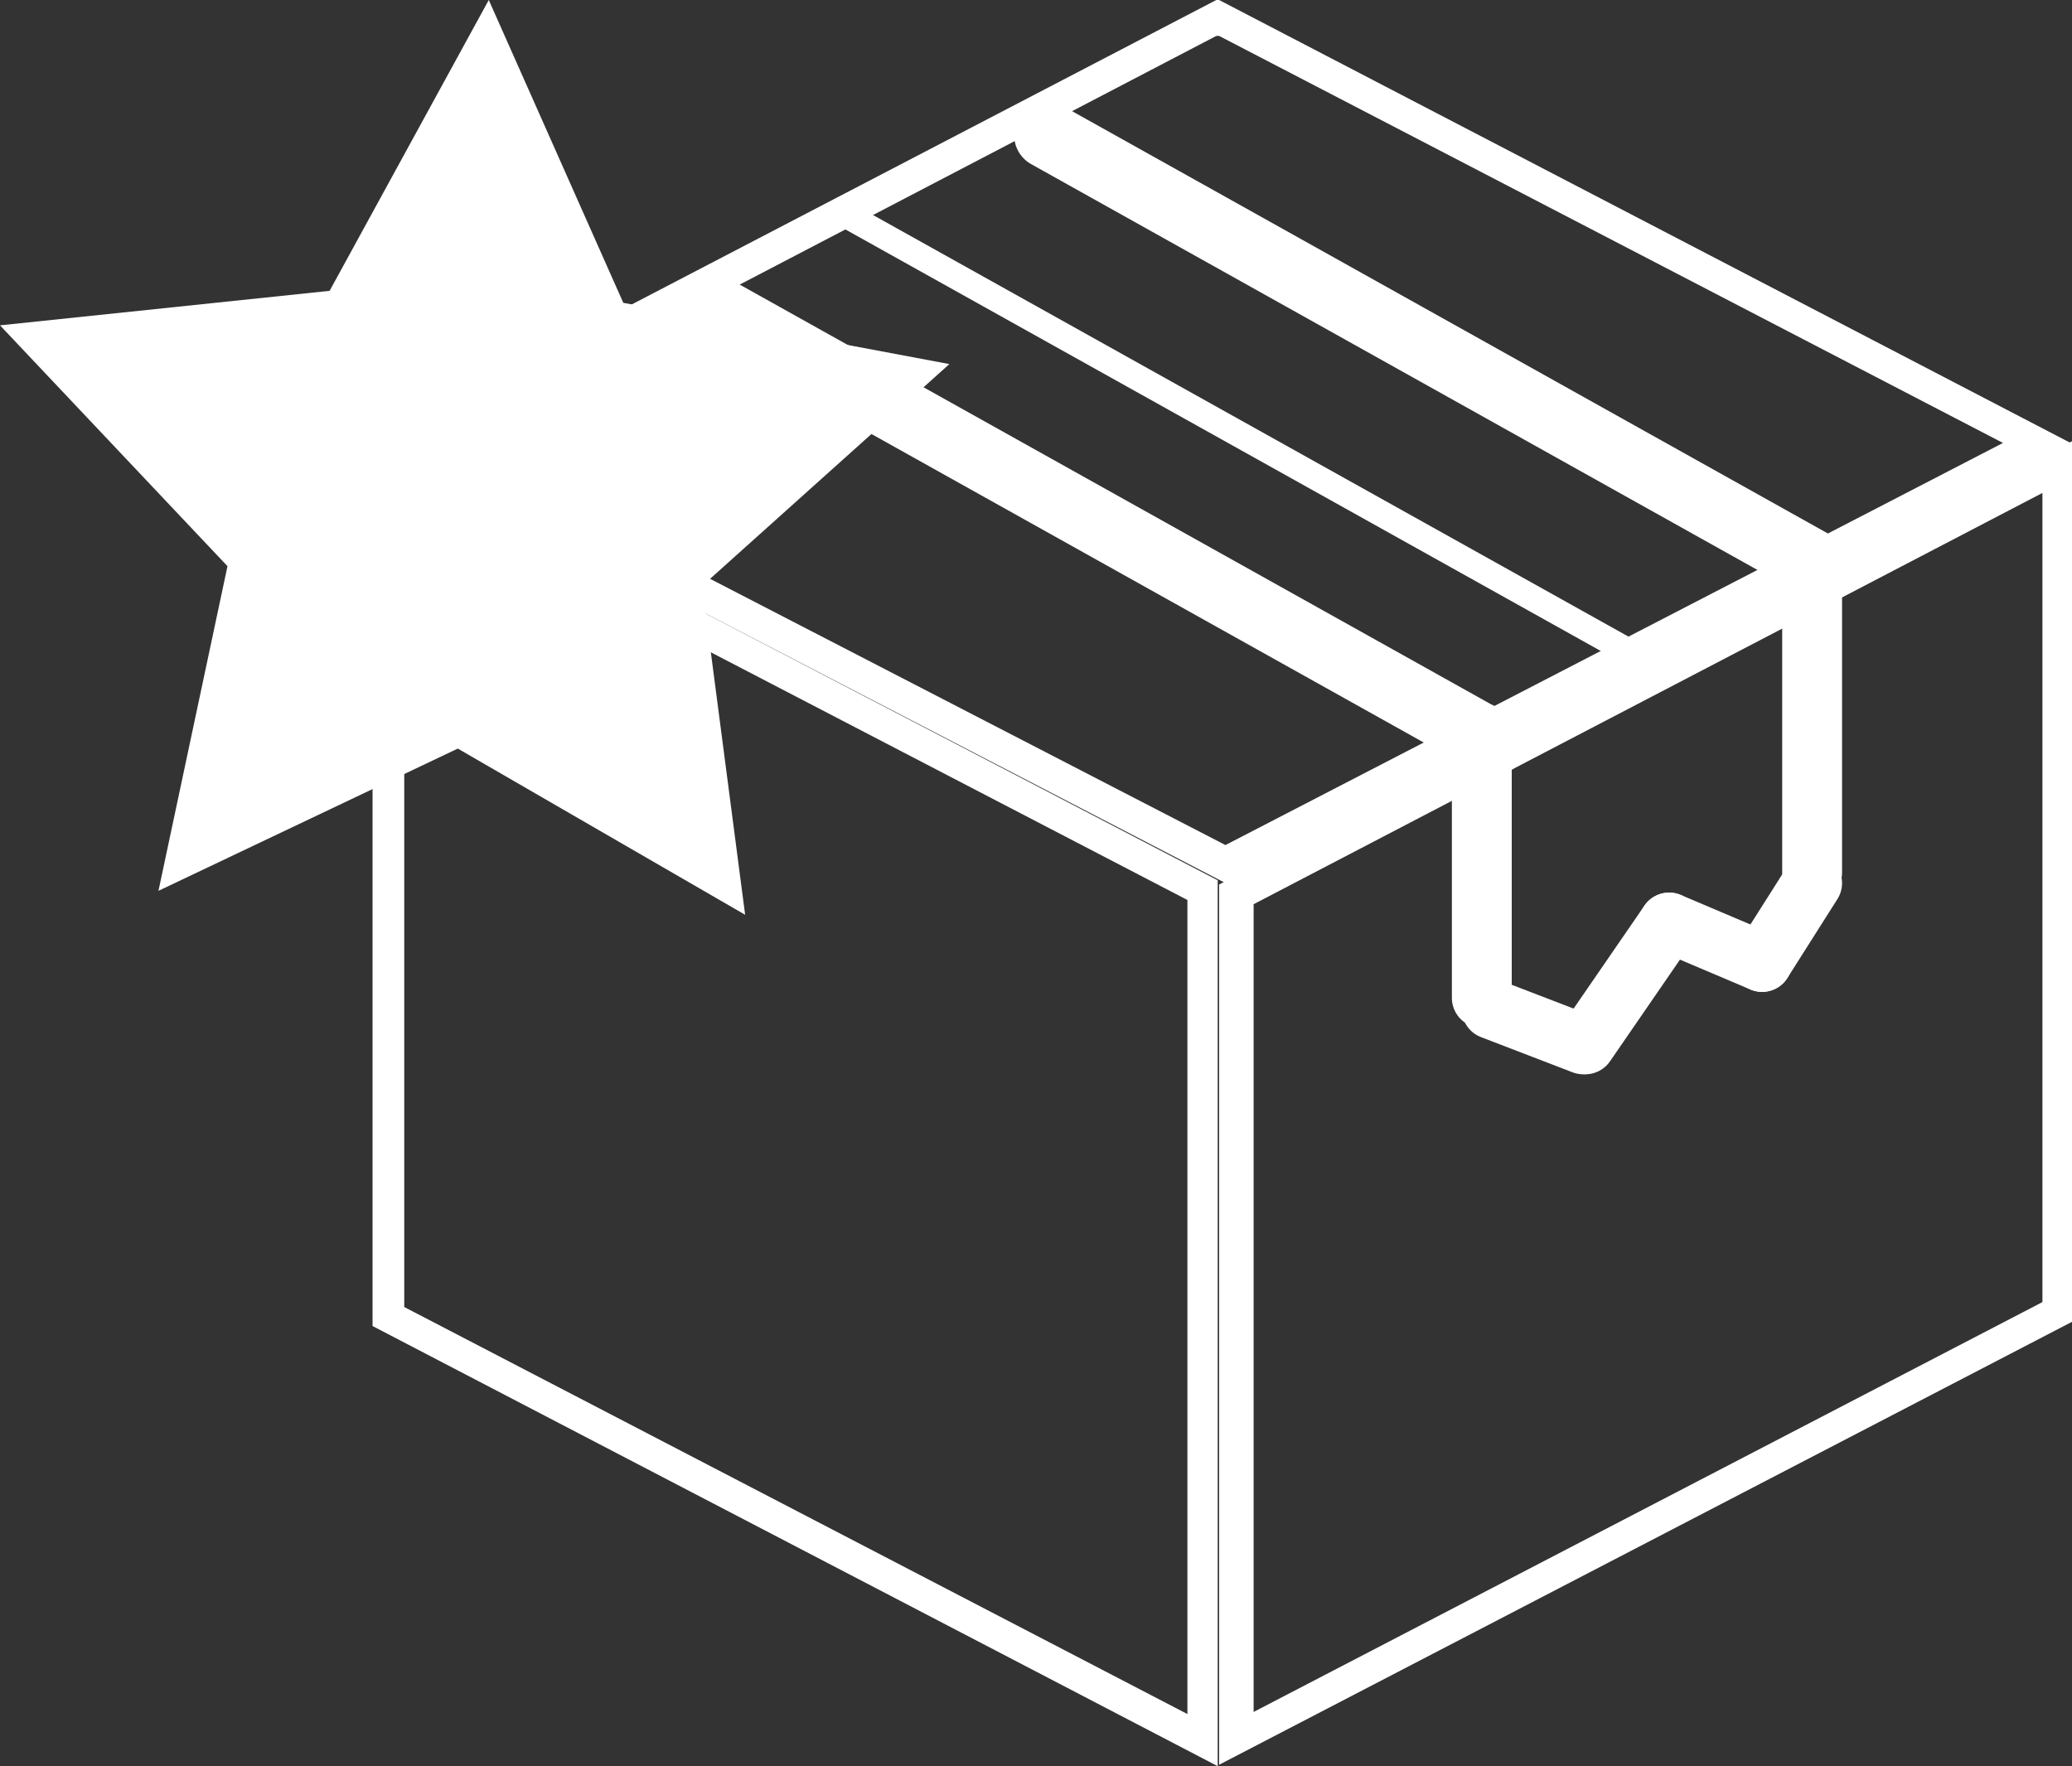 <svg xmlns="http://www.w3.org/2000/svg" viewBox="0 0 29.42 25.08"><rect x="0" y="0" width="29.42" height="25.08" fill="#333333" stroke="none"/><defs><style>.cls-1{fill:#fff;}.cls-2,.cls-3,.cls-4,.cls-5{fill:none;stroke:#fff;stroke-linecap:round;}.cls-2,.cls-3,.cls-5{stroke-miterlimit:10;}.cls-2,.cls-4{stroke-width:0.94px;}.cls-3{stroke-width:0.37px;}.cls-4{stroke-linejoin:round;}.cls-5{stroke-width:0.85px;}</style></defs><g id="Layer_2" data-name="Layer 2"><g id="Layer_2-2" data-name="Layer 2"><path class="cls-1" d="M17.31.51,28.44,6.29,17.4,12,6.27,6.25l11-5.74m0-.51-12,6.25L17.4,12.54l12-6.25L17.31,0Z"/><path class="cls-1" d="M5.74,7l11.12,5.78V24.34L5.74,18.56V7m-.45-.74V18.83l12,6.25V12.5l-12-6.25Z"/><path class="cls-1" d="M29,7V18.49l-11.2,5.82V12.84L29,7m.45-.75L17.31,12.56v12.5l12.11-6.29V6.27Z"/><line class="cls-2" x1="10.11" y1="4.36" x2="21.19" y2="10.55"/><line class="cls-3" x1="12.1" y1="3.1" x2="23.37" y2="9.39"/><line class="cls-4" x1="14.87" y1="1.92" x2="25.75" y2="8"/><line class="cls-5" x1="21.04" y1="10.41" x2="21.04" y2="14.17"/><line class="cls-5" x1="25.73" y1="8.12" x2="25.73" y2="12.39"/><line class="cls-5" x1="21.18" y1="14.33" x2="22.48" y2="14.83"/><line class="cls-5" x1="22.51" y1="14.83" x2="23.7" y2="13.1"/><line class="cls-5" x1="23.7" y1="13.1" x2="25.02" y2="13.66"/><line class="cls-5" x1="25.02" y1="13.66" x2="25.73" y2="12.54"/><polygon class="cls-1" points="10.58 12.99 6.5 10.63 2.25 12.65 3.23 8.04 0 4.62 4.68 4.13 6.94 0 8.85 4.3 13.48 5.17 9.97 8.32 10.58 12.99"/></g></g></svg>